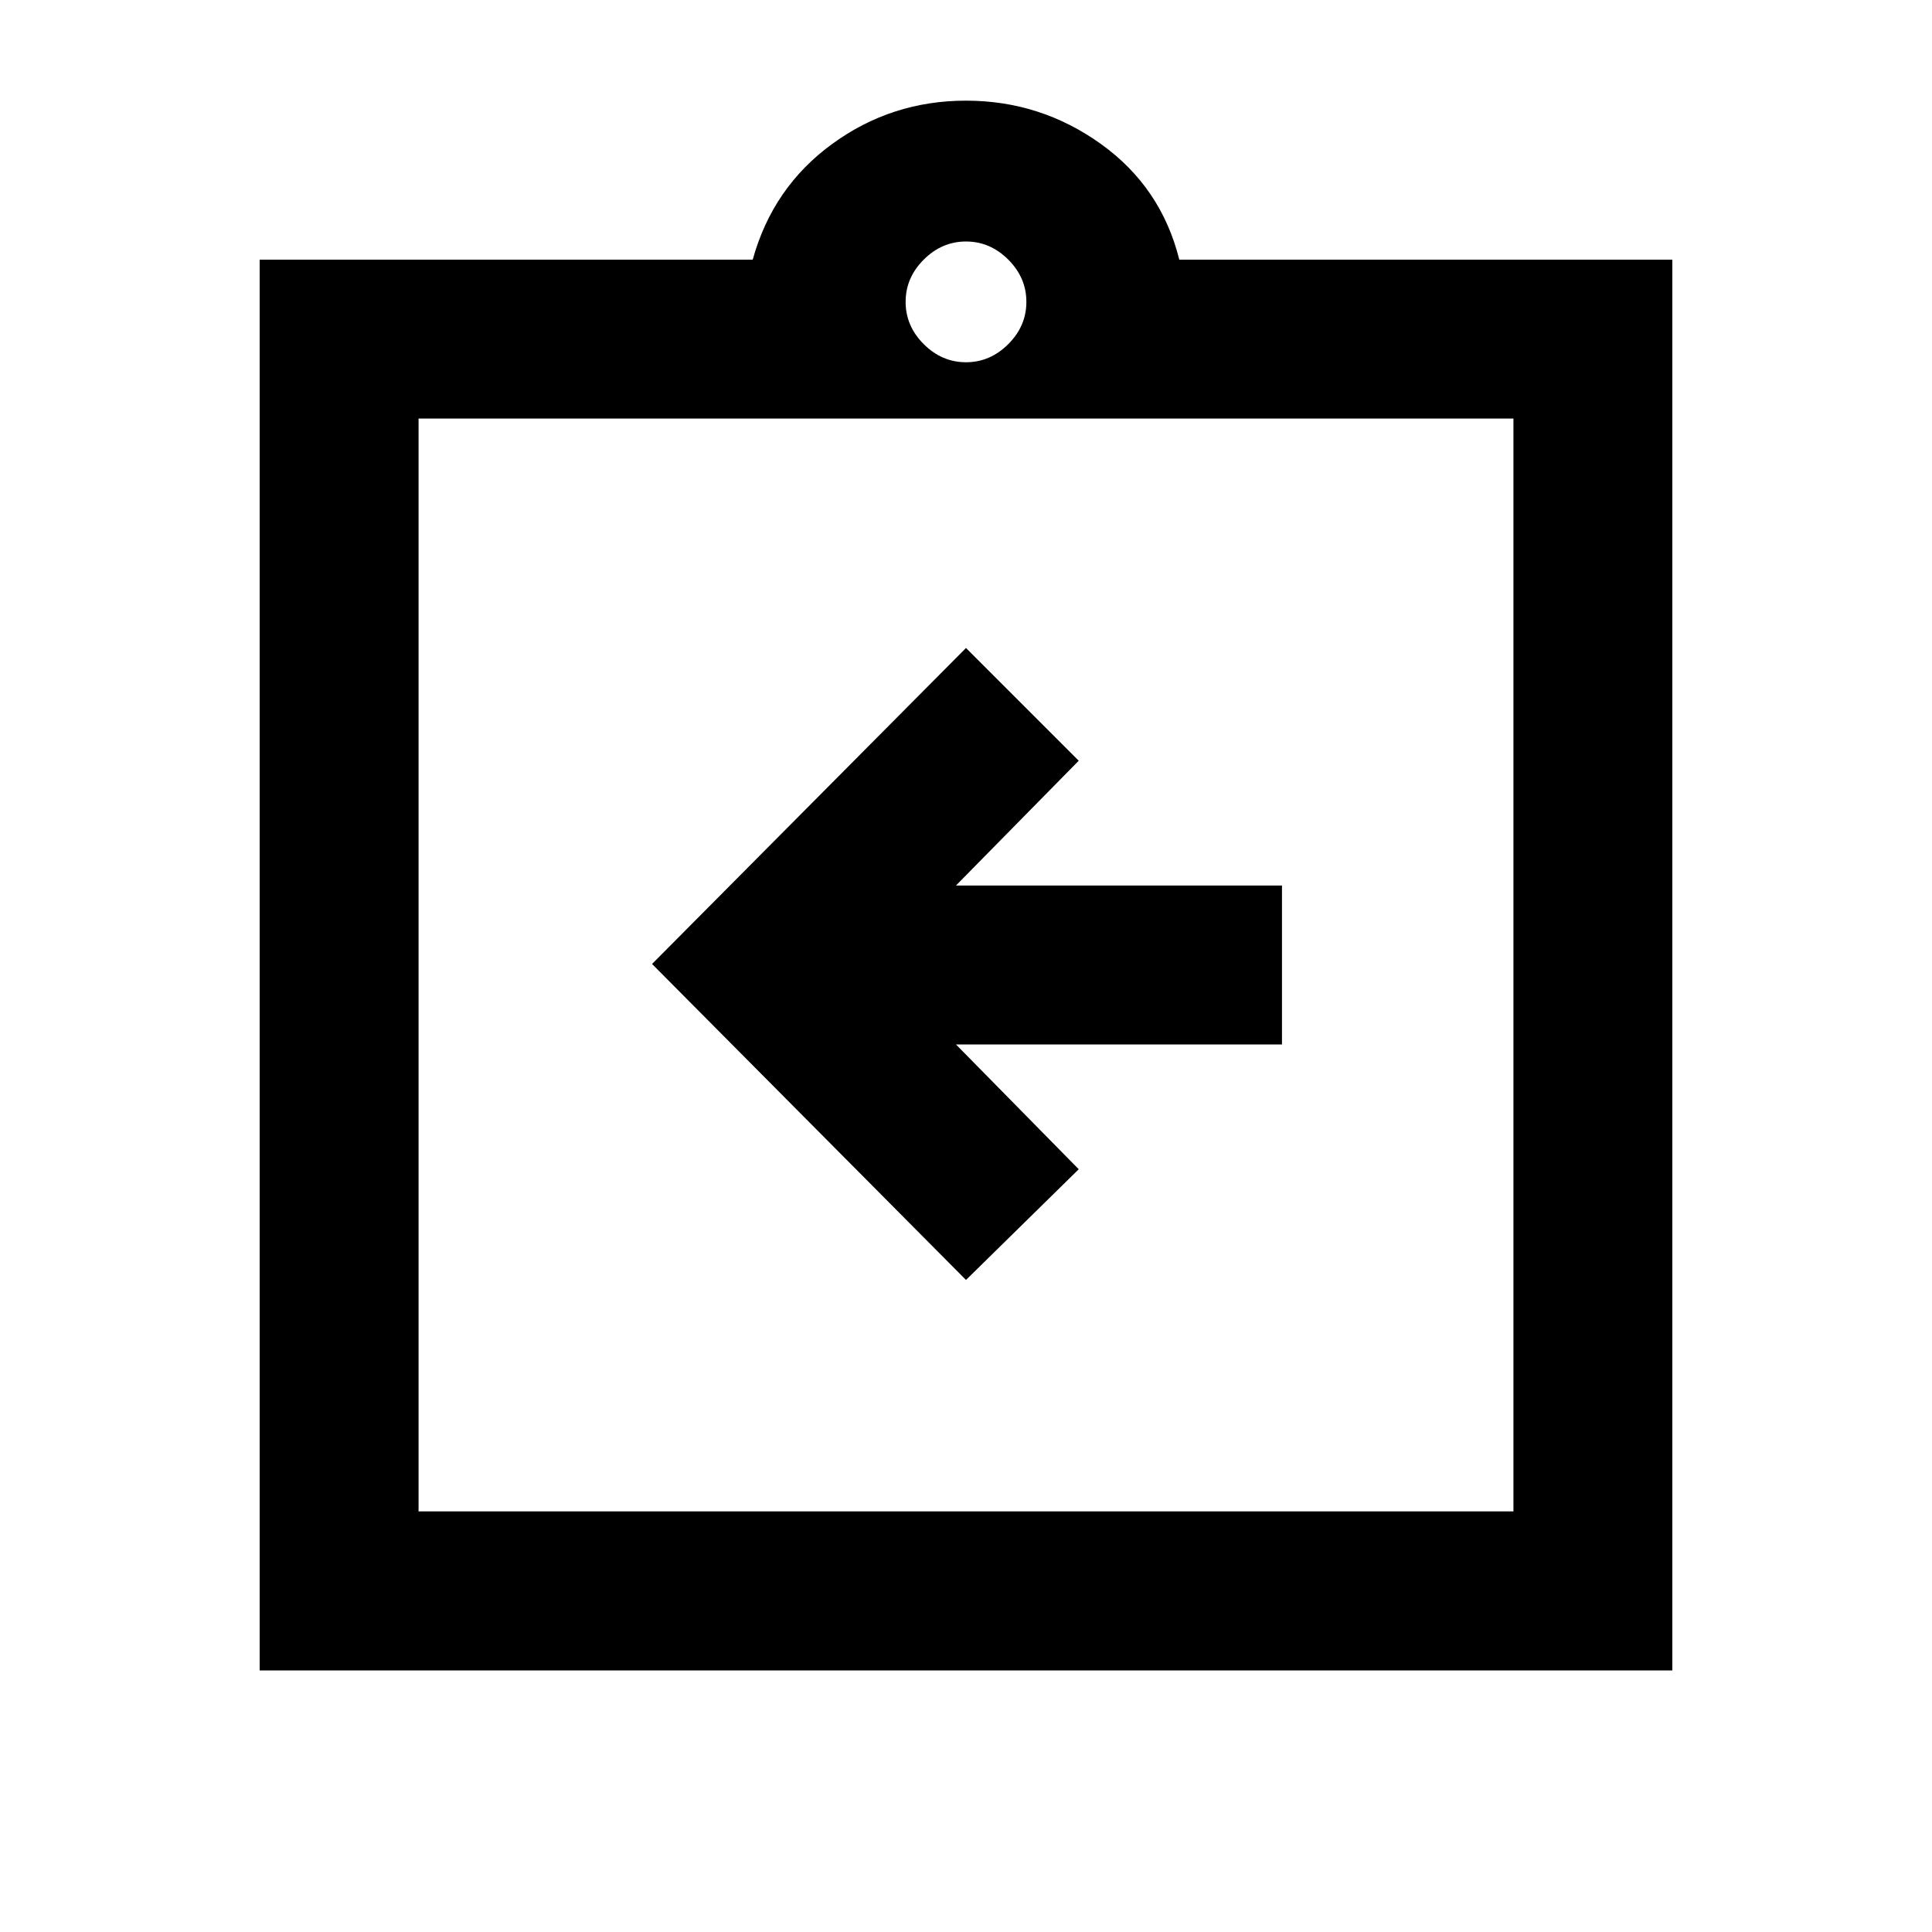 <svg xmlns="http://www.w3.org/2000/svg" height="20" width="20"><path d="M10 13.25 11.167 12.104 9.896 10.812H13.271V9.167H9.896L11.167 7.875L10 6.708L6.75 9.979ZM2.688 17.292V2.688H7.792Q8 1.938 8.615 1.49Q9.229 1.042 10 1.042Q10.771 1.042 11.396 1.49Q12.021 1.938 12.208 2.688H17.312V17.292ZM10 3.75Q10.25 3.75 10.438 3.562Q10.625 3.375 10.625 3.125Q10.625 2.875 10.438 2.688Q10.25 2.5 10 2.5Q9.75 2.5 9.562 2.688Q9.375 2.875 9.375 3.125Q9.375 3.375 9.562 3.562Q9.75 3.75 10 3.75ZM15.667 15.646V4.333H4.333V15.646ZM4.333 4.312V15.646Z"/></svg>